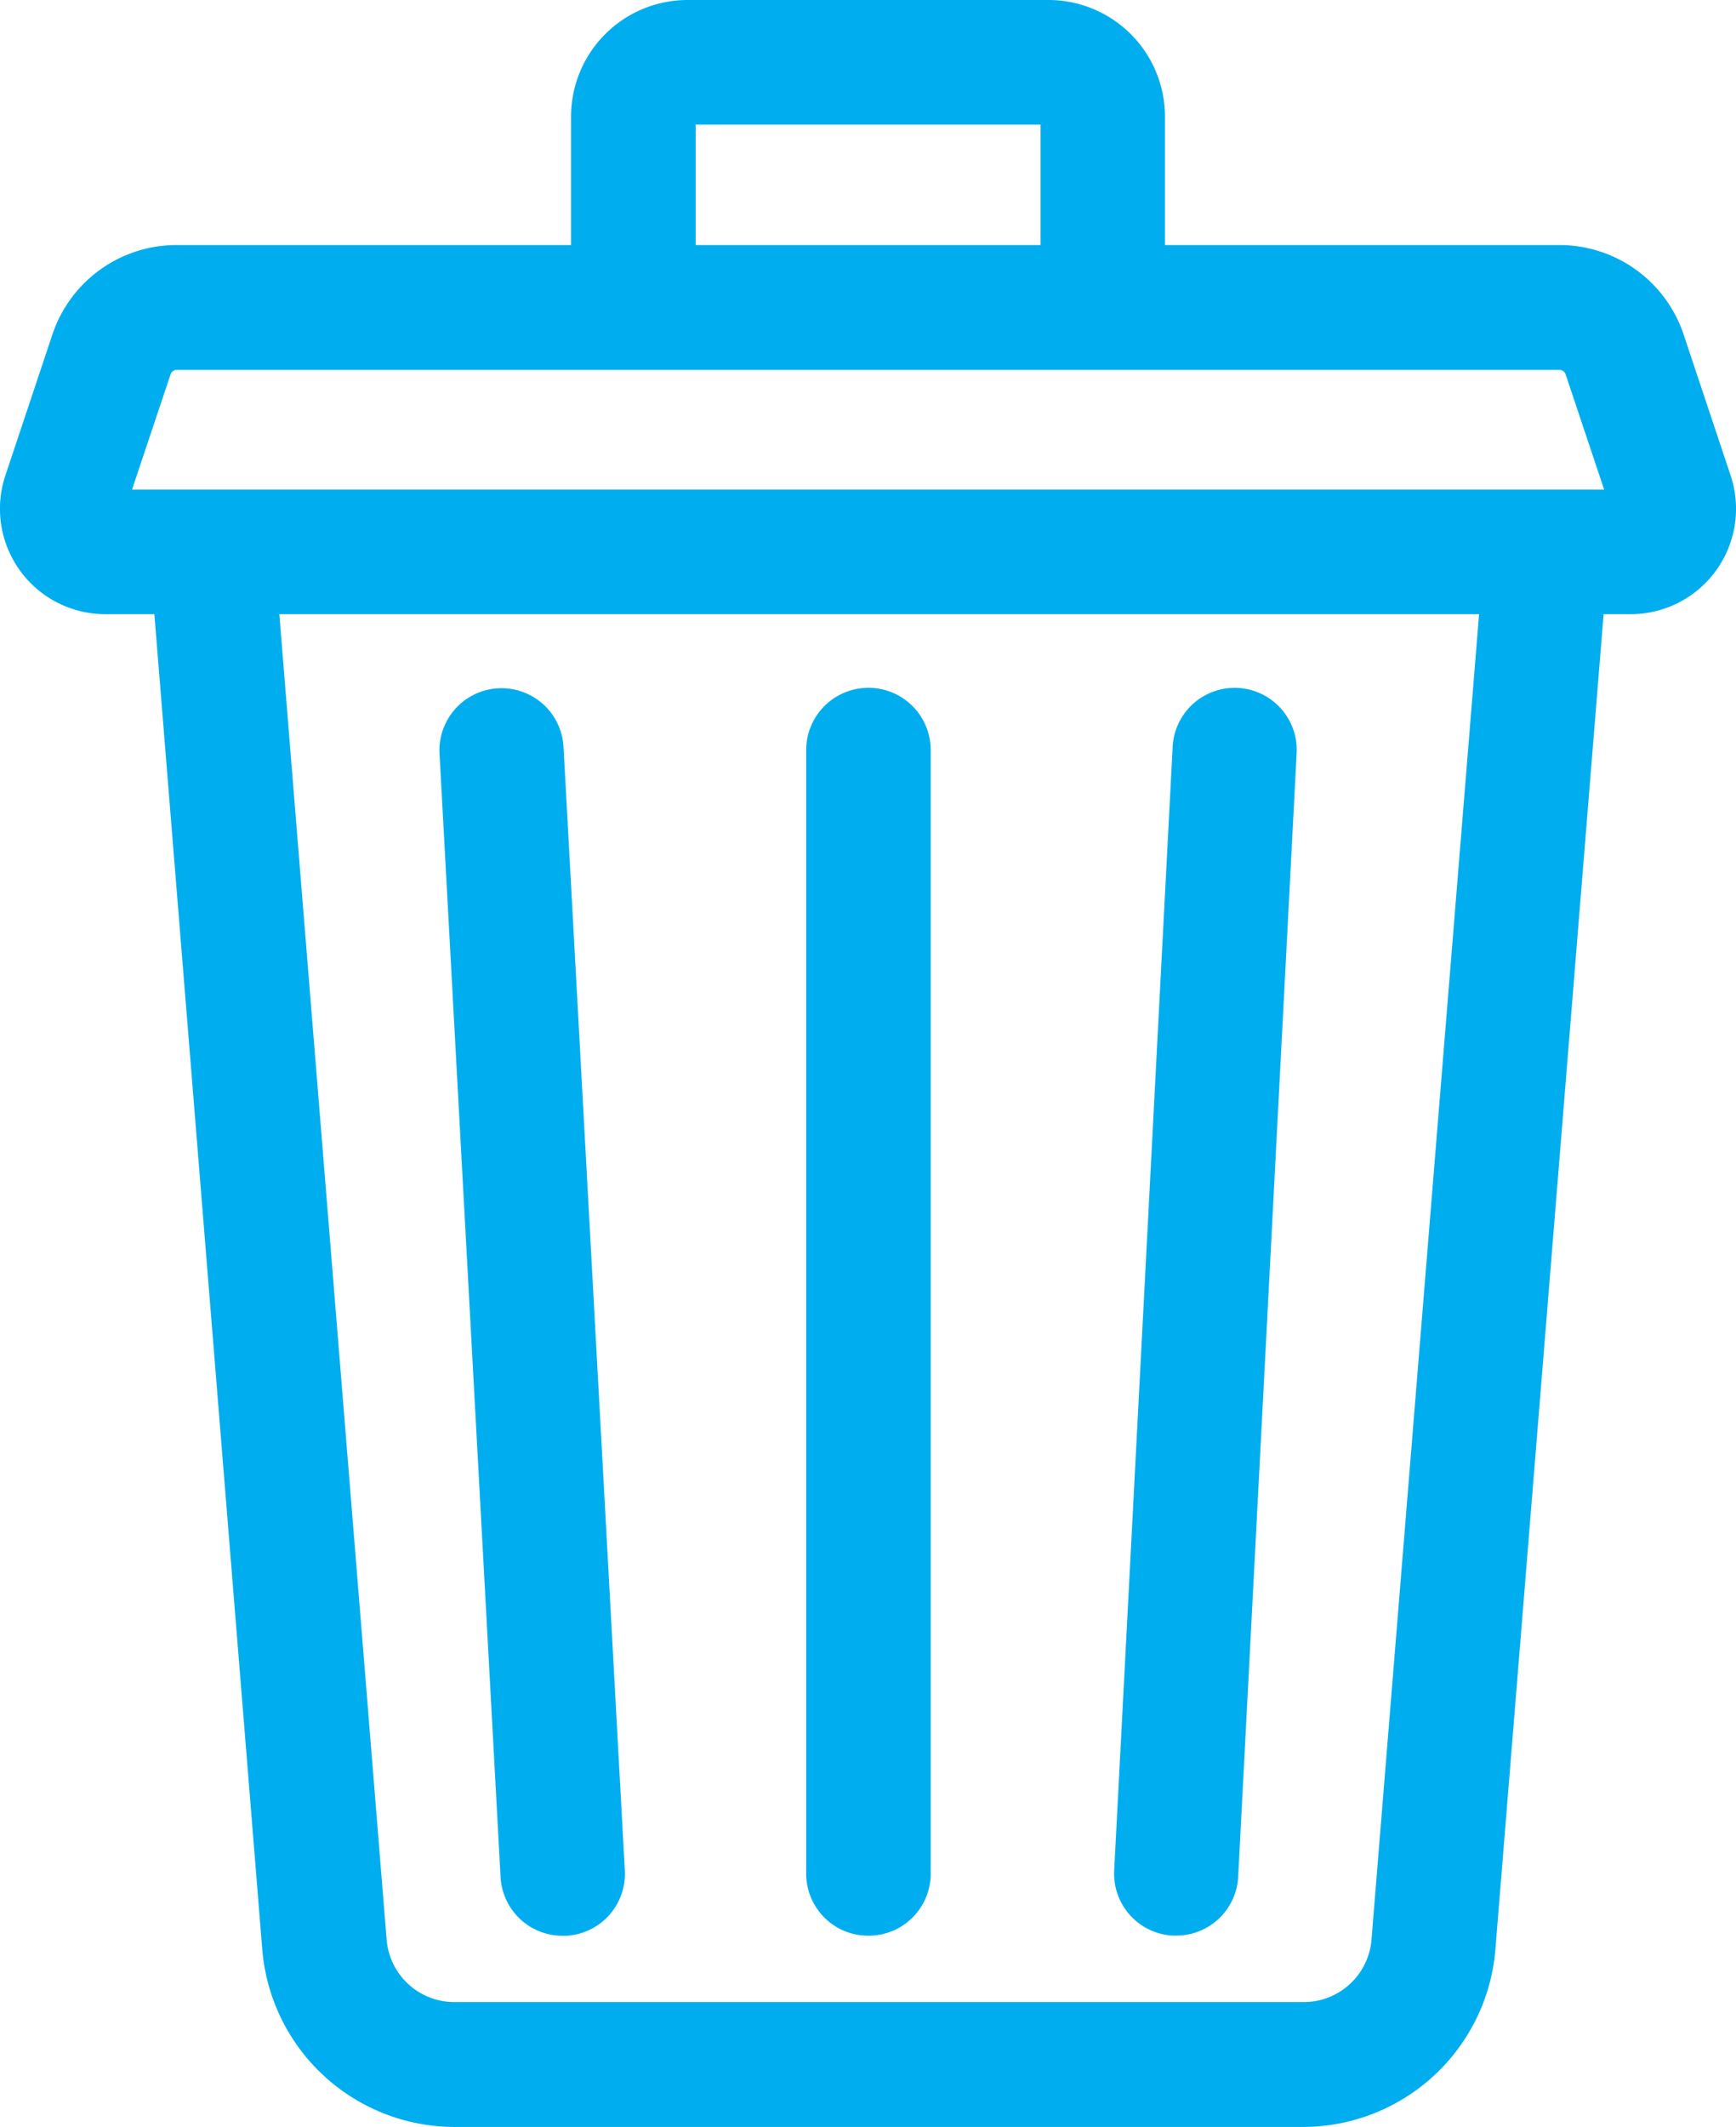 <svg xmlns="http://www.w3.org/2000/svg" width="19.602" height="24" viewBox="0 0 19.602 24"><defs><style>.a{fill:#00aeef;}</style></defs><g transform="translate(0.001)"><path class="a" d="M19.54,5.364l-.53-1.588a1.478,1.478,0,0,0-1.4-1.011H13.153V1.315A1.316,1.316,0,0,0,11.84,0H7.761A1.316,1.316,0,0,0,6.447,1.315v1.45H1.994A1.478,1.478,0,0,0,.59,3.776L.06,5.364A1.189,1.189,0,0,0,1.188,6.93h.554L2.961,22.005A2.181,2.181,0,0,0,5.123,24h9.6a2.181,2.181,0,0,0,2.161-2L18.106,6.93h.307A1.189,1.189,0,0,0,19.54,5.364ZM7.854,1.406h3.894V2.765H7.854Zm7.631,20.485a.767.767,0,0,1-.76.7h-9.6a.767.767,0,0,1-.76-.7L3.153,6.93H16.7ZM1.49,5.524l.435-1.3a.073.073,0,0,1,.07-.05H17.607a.073.073,0,0,1,.07.05l.435,1.3Zm0,0" transform="translate(0)"/><path class="a" d="M268.962,179.656H269a.7.7,0,0,0,.7-.667l.66-12.675a.7.7,0,1,0-1.4-.073l-.66,12.675A.7.7,0,0,0,268.962,179.656Zm0,0" transform="translate(-255.72 -157.815)"/><path class="a" d="M106.486,178.995a.7.7,0,0,0,.7.665h.039a.7.7,0,0,0,.664-.74l-.692-12.675a.7.7,0,1,0-1.4.077Zm0,0" transform="translate(-100.835 -157.817)"/><path class="a" d="M194.957,179.659a.7.7,0,0,0,.7-.7V166.281a.7.7,0,0,0-1.406,0v12.675A.7.7,0,0,0,194.957,179.659Zm0,0" transform="translate(-185.149 -157.817)"/></g></svg>
